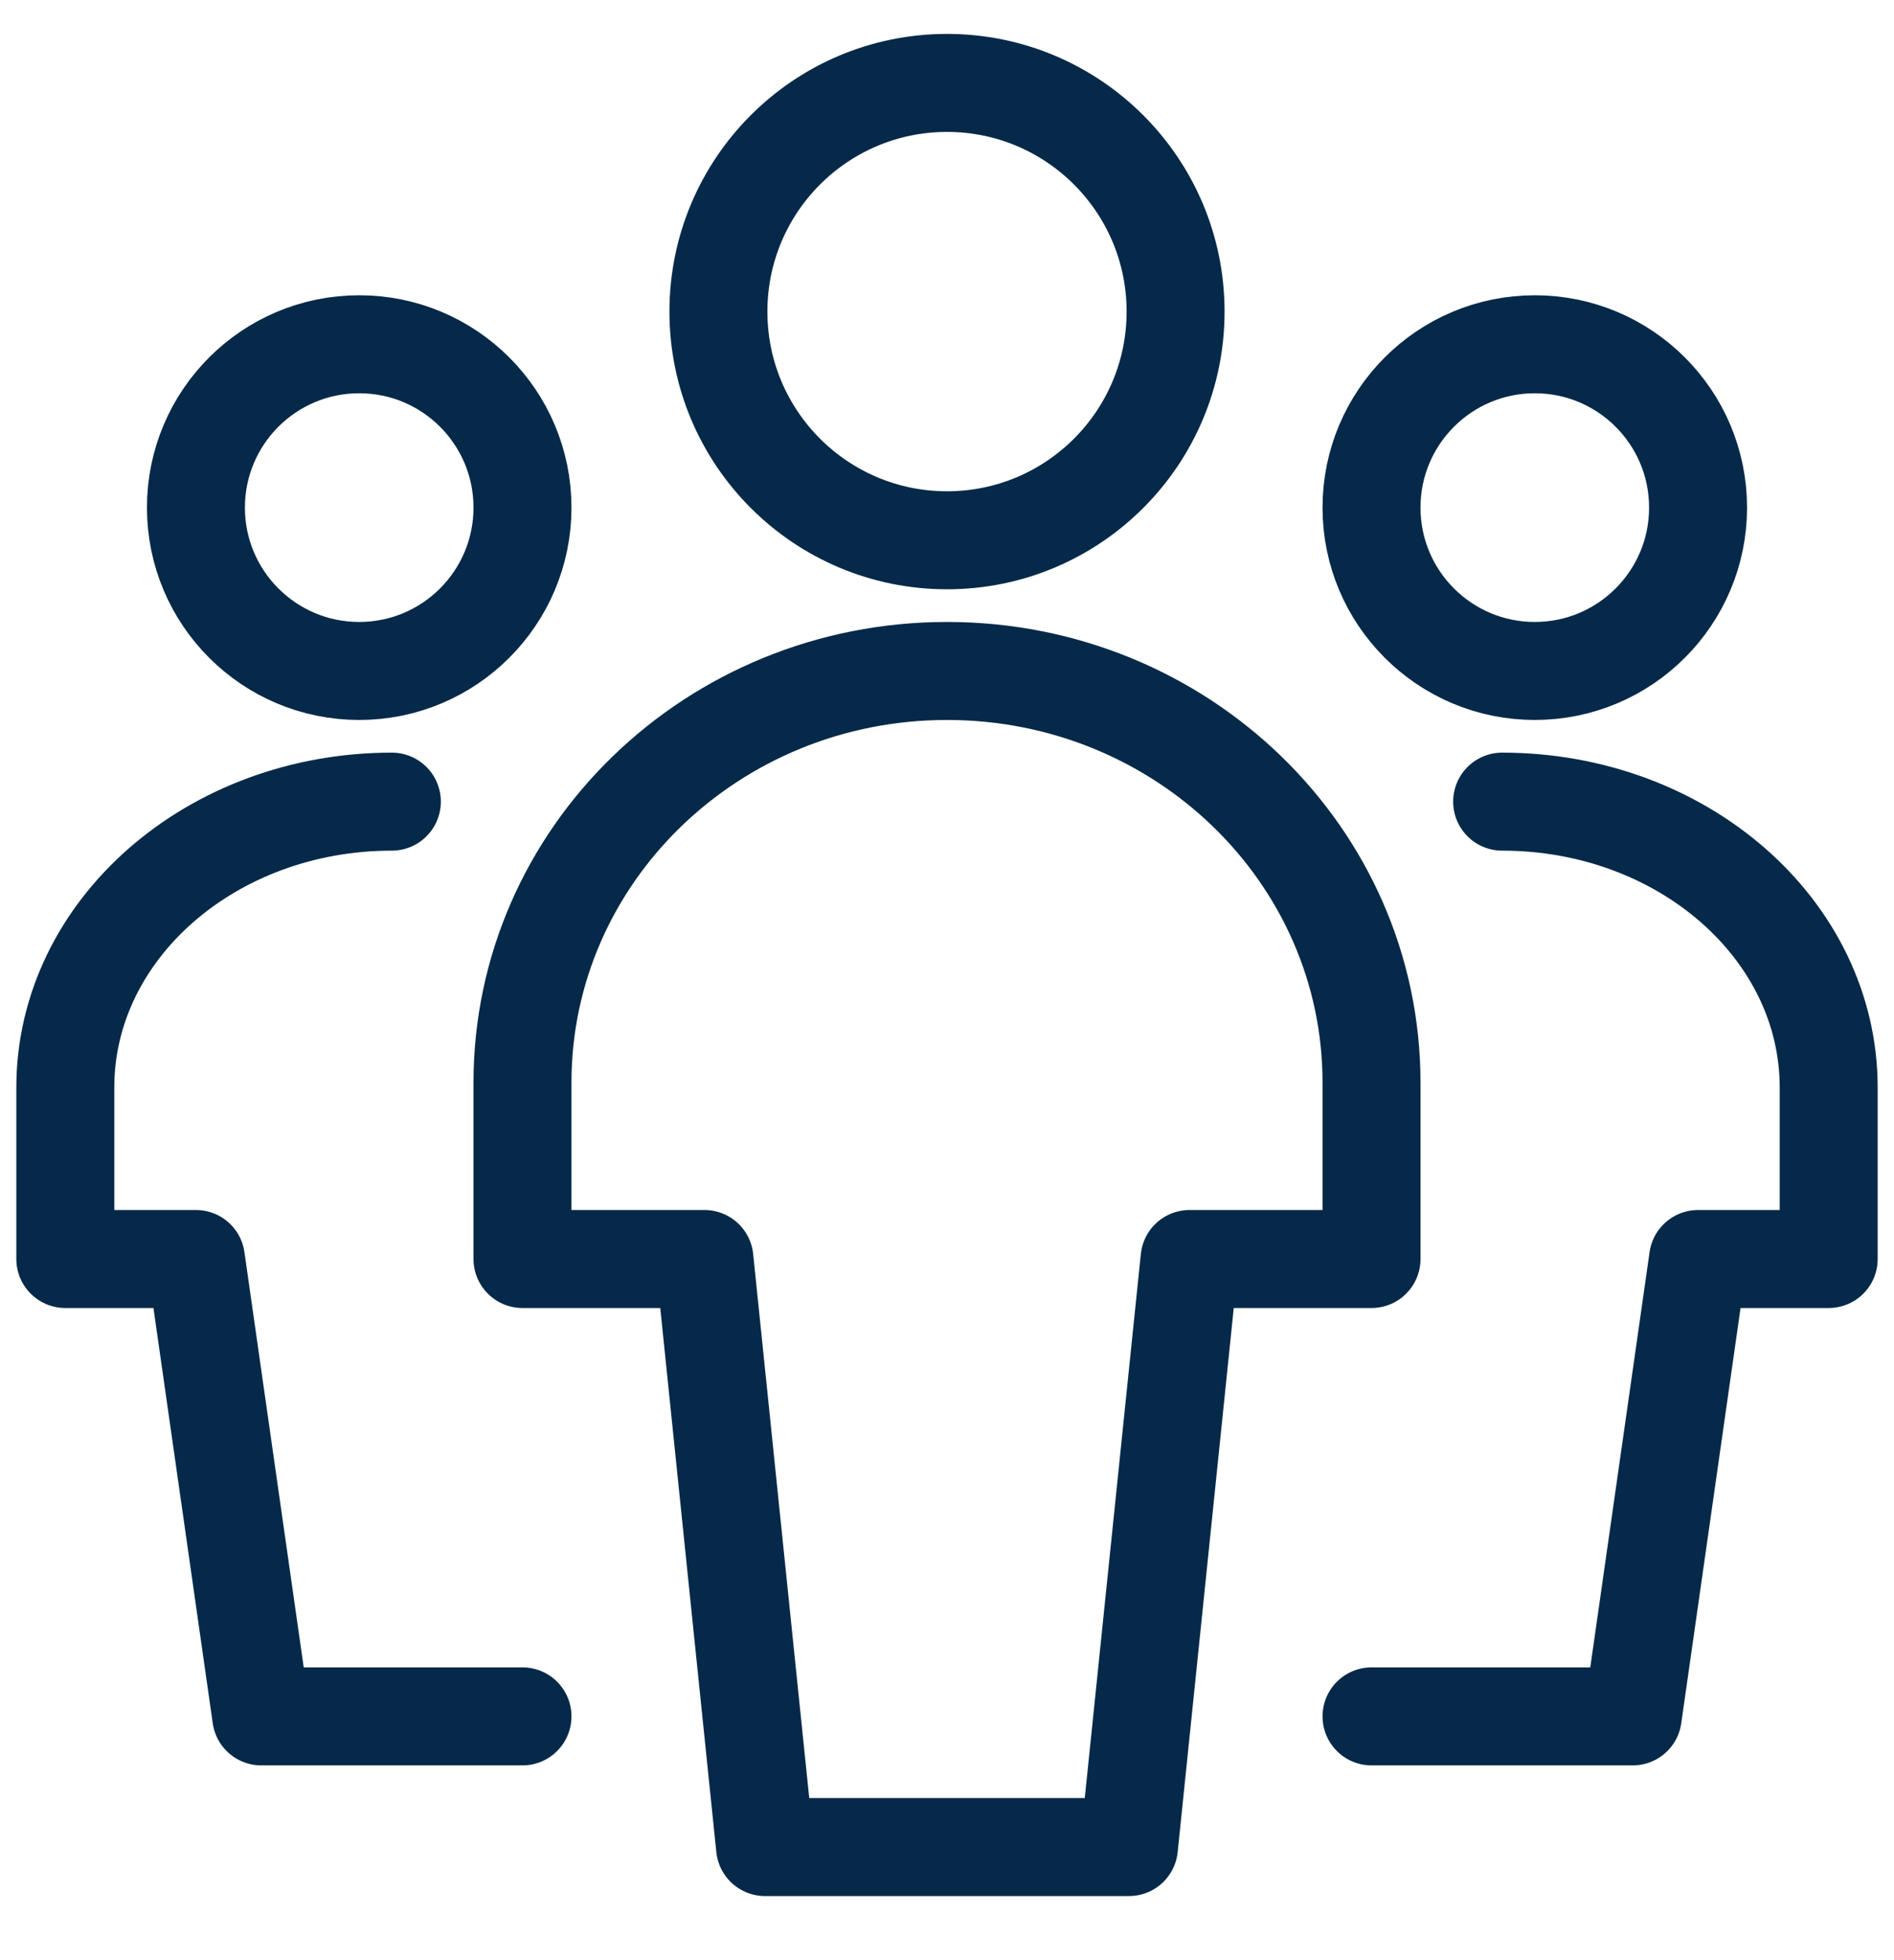 <svg width="29" height="30" viewBox="0 0 29 30" fill="none" xmlns="http://www.w3.org/2000/svg">
<path d="M5.5 10.269C6.881 10.269 8 9.149 8 7.769C8 6.388 6.881 5.269 5.5 5.269C4.119 5.269 3 6.388 3 7.769C3 9.149 4.119 10.269 5.5 10.269Z" stroke="#062949" stroke-width="1.5" stroke-linecap="round" stroke-linejoin="round"/>
<path d="M6 12.269C3.239 12.269 1 14.227 1 16.644V19.269H3L4 26.269H8" stroke="#062949" stroke-width="1.5" stroke-linecap="round" stroke-linejoin="round"/>
<path d="M23.5 10.269C24.881 10.269 26 9.149 26 7.769C26 6.388 24.881 5.269 23.5 5.269C22.119 5.269 21 6.388 21 7.769C21 9.149 22.119 10.269 23.5 10.269Z" stroke="#062949" stroke-width="1.5" stroke-linecap="round" stroke-linejoin="round"/>
<path d="M23 12.269C25.761 12.269 28 14.227 28 16.644V19.269H26L25 26.269H21" stroke="#062949" stroke-width="1.5" stroke-linecap="round" stroke-linejoin="round"/>
<path d="M14.5 8.269C16.433 8.269 18 6.702 18 4.769C18 2.836 16.433 1.269 14.5 1.269C12.567 1.269 11 2.836 11 4.769C11 6.702 12.567 8.269 14.5 8.269Z" stroke="#062949" stroke-width="1.5" stroke-linecap="round" stroke-linejoin="round"/>
<path fill-rule="evenodd" clip-rule="evenodd" d="M21 16.569C21 13.089 18.09 10.269 14.5 10.269C10.91 10.269 8 13.089 8 16.569V19.269H10.786L11.714 28.269H17.286L18.214 19.269H21V16.569Z" stroke="#062949" stroke-width="1.5" stroke-linecap="round" stroke-linejoin="round"/>
</svg>
